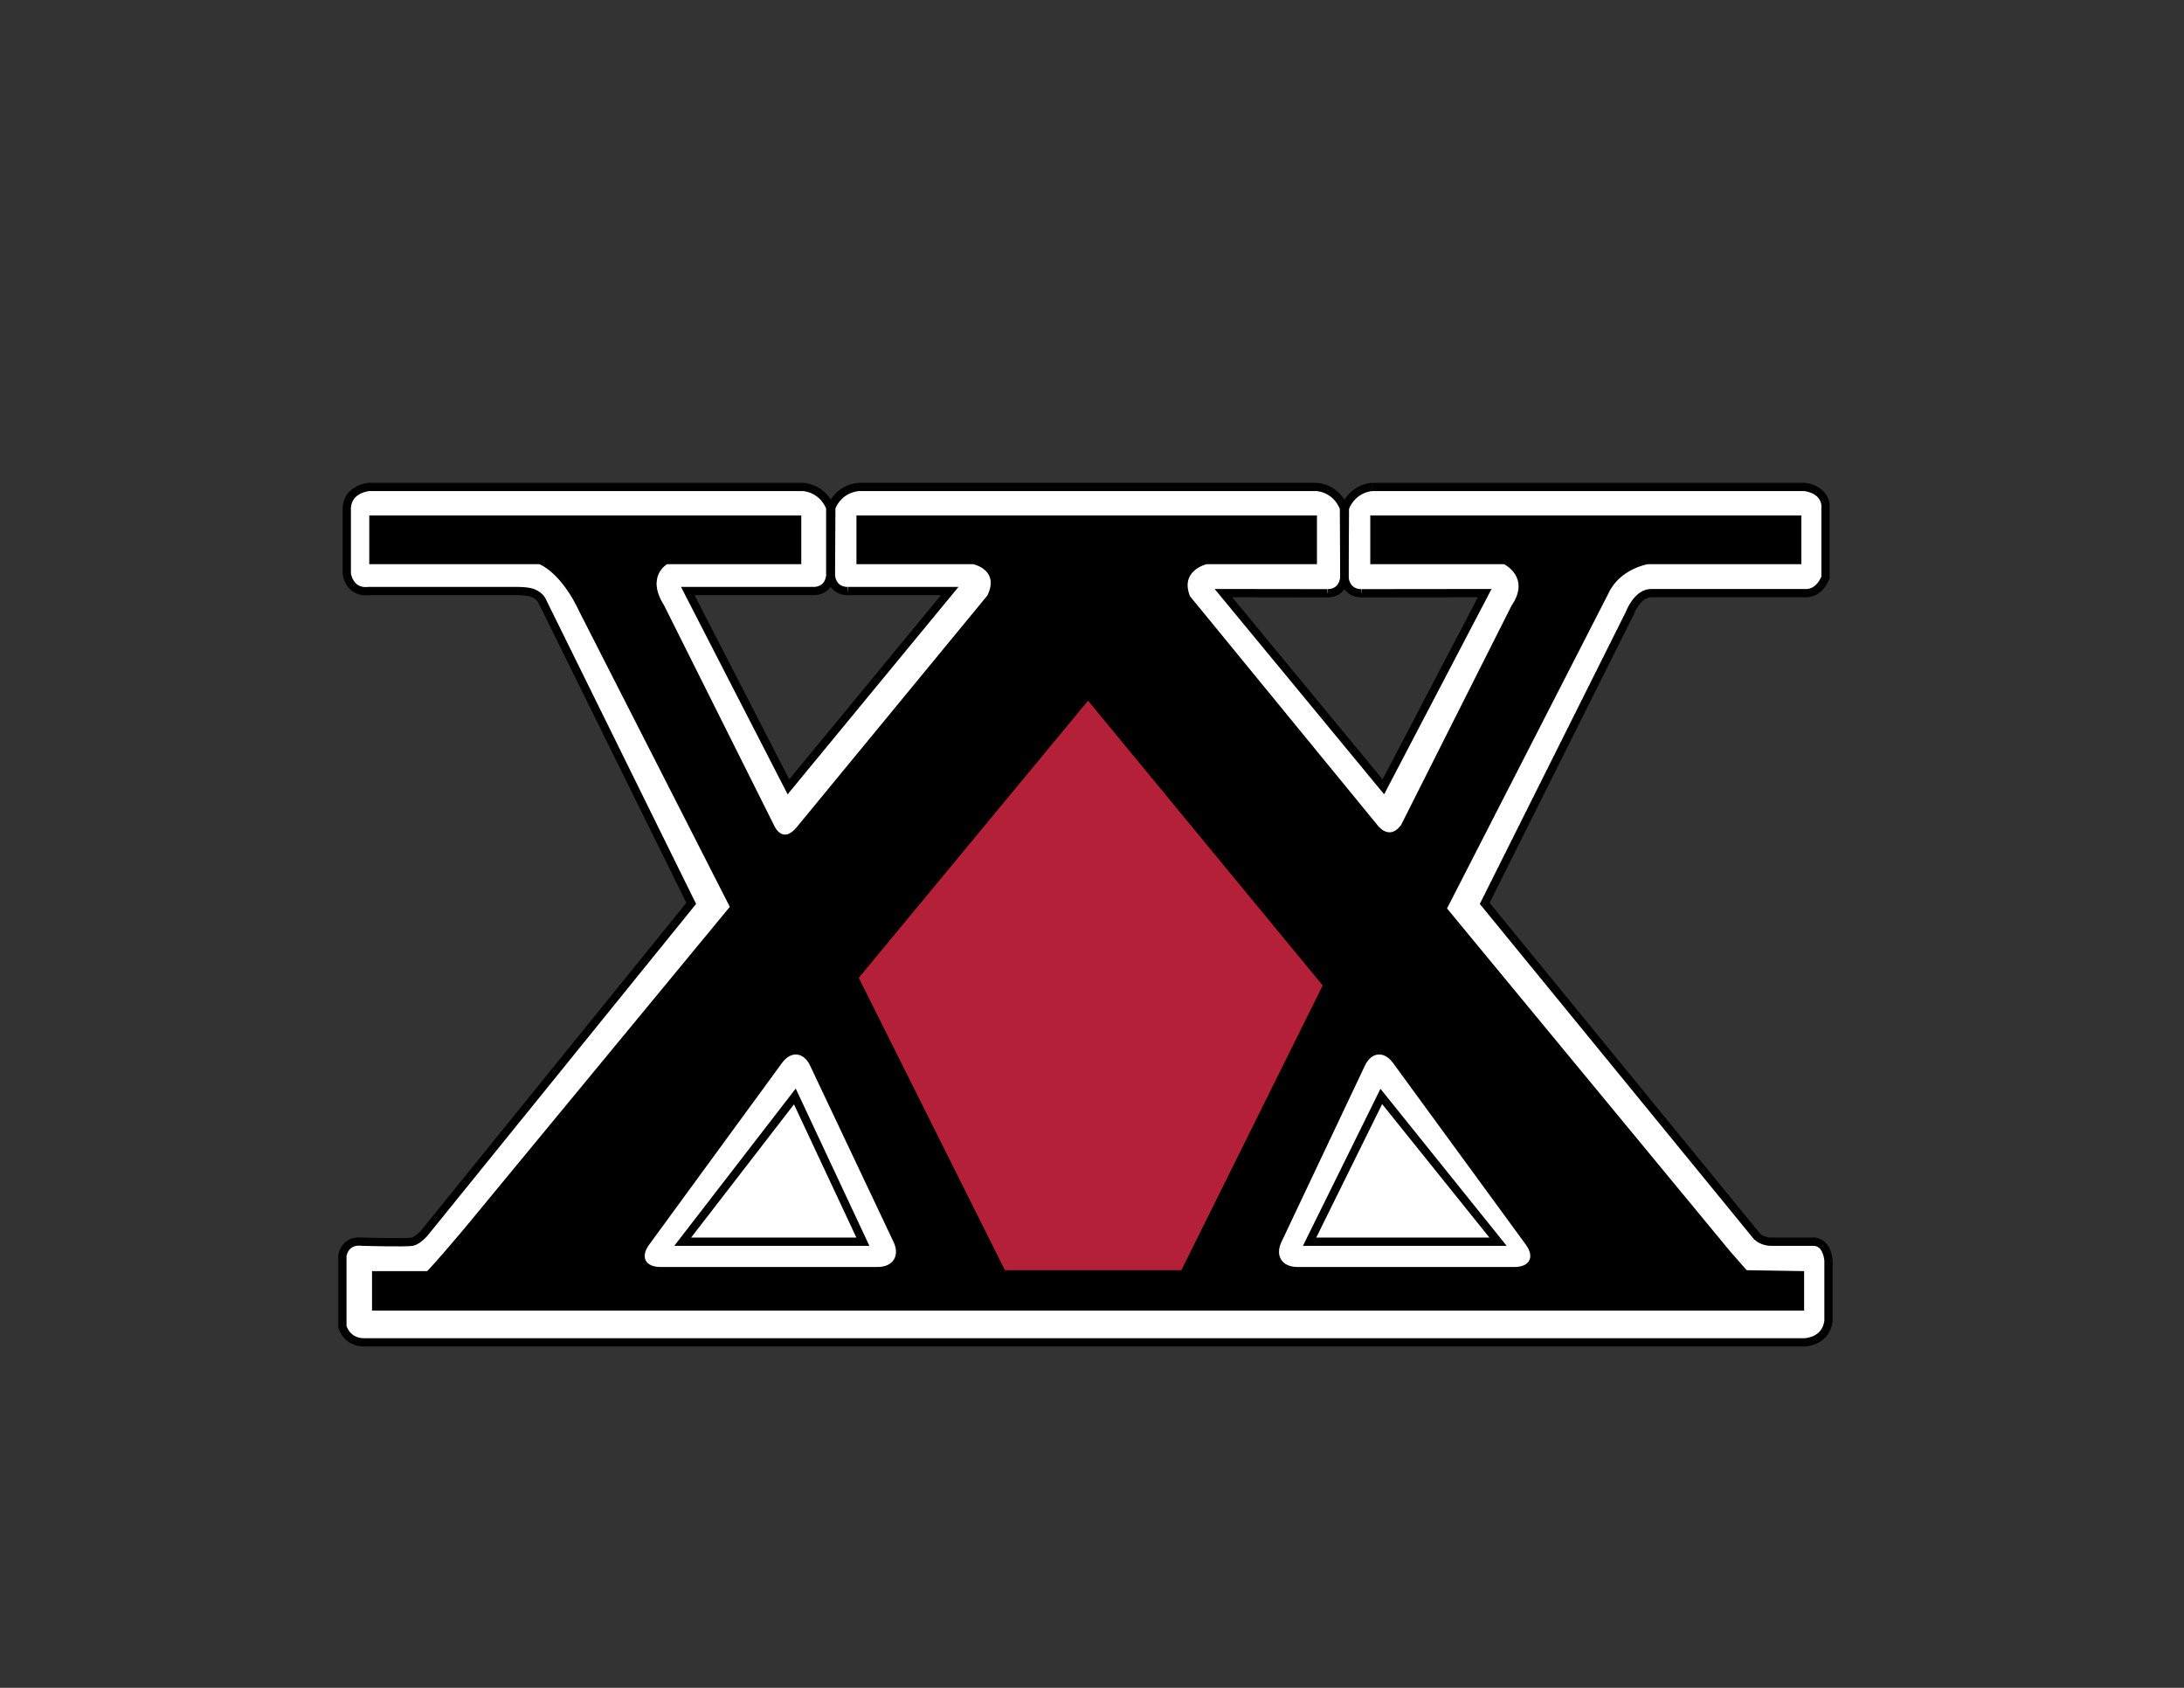 <?xml version="1.0" encoding="utf-8"?>
<!-- Generator: Adobe Illustrator 15.1.0, SVG Export Plug-In . SVG Version: 6.00 Build 0)  -->
<!DOCTYPE svg PUBLIC "-//W3C//DTD SVG 1.1//EN" "http://www.w3.org/Graphics/SVG/1.1/DTD/svg11.dtd">
<svg version="1.1" xmlns:x="http://ns.adobe.com/Extensibility/1.0/" xmlns:i="http://ns.adobe.com/AdobeIllustrator/10.0/" xmlns:graph="http://ns.adobe.com/Graphs/1.0/"
	 xmlns="http://www.w3.org/2000/svg" xmlns:xlink="http://www.w3.org/1999/xlink" xmlns:a="http://ns.adobe.com/AdobeSVGViewerExtensions/3.0/"
	 x="0px" y="0px" width="792px" height="612px" viewBox="0 0 792 612" enable-background="new 0 0 792 612" xml:space="preserve">
<rect x="0" y="0" width="792" height="612" fill="#333333" stroke="none"/>
<g id="Layer_3">
</g>
<g id="Layer_4">
	<line fill="none" stroke="#000000" stroke-width="3" stroke-miterlimit="10" x1="124.707" y1="208.01" x2="124.707" y2="208.01"/>
	<path fill="none" stroke="#5CBA47" stroke-miterlimit="10" d="M116.914,212.407"/>
</g>
<g id="Layer_2">
	<g>
		<g id="XMLID_1_">
			<g>
				<path fill="#FFFFFF" d="M663.08,457.07v22c-1.08,7.66-8.84,7.66-8.84,7.66H135.08h-2.58c0,0-6.21,0.649-8.34-5.671v-25.81
					c0,0,0.81-5.79,7.13-5.02c0,0,16.18,0.46,18.25,0c2.06-0.461,4.37-3.171,4.37-3.171l96.75-119.5l-54-109.5
					c0,0-0.66-1.95-3.5-3.06c-1.35-0.53-3.57-0.67-5.75-0.69h-53.5c-7.34,0.88-8.16-6.3-8.16-6.3v-23.95c0.5-7,8.16-7.5,8.16-7.5
					h157.25c0,0,6.92,0.17,9.92,7.5v24.8v0.04c-0.83,5.83-6.17,5.41-6.17,5.41h-45.5l36.5,71l58.5-71h-36.95
					c0,0-5.33,0.39-6.14-5.45l0.14-24.83c3.03-7.32,9.95-7.45,9.95-7.45v-0.02h166c0,0,6.92,0.14,9.96,7.61l0.13,25.37
					c-0.8,5.97-6.14,5.57-6.14,5.57l-37.7-0.05l58,70.25l36.75-70.25l-44.7,0.05c0,0-5.33,0.4-6.14-5.57l0.14-25.37
					c3.03-7.47,9.95-7.61,9.95-7.61h156.58c0,0,6.84,0.42,7.76,6.34v26.41c0,0-2.09,6.25-7.76,5.75h-55.16
					c-5.34-0.27-8.17,7.5-8.17,7.5l-52.5,105l98.75,120.75c2,1.921,4.92,1.921,4.92,1.921h15.66
					C662.74,450.4,663.08,457.07,663.08,457.07z"/>
			</g>
			<g>
				<line fill="none" stroke="#000000" stroke-width="3" stroke-miterlimit="10" x1="311.41" y1="176.56" x2="477.41" y2="176.56"/>
				<path fill="none" stroke="#000000" stroke-width="3" stroke-miterlimit="10" d="M307.46,214.31c0,0-5.33,0.39-6.14-5.45
					l0.14-24.83c3.03-7.32,9.95-7.45,9.95-7.45"/>
				<path fill="none" stroke="#000000" stroke-width="3" stroke-miterlimit="10" d="M493.71,215.11c0,0-5.33,0.4-6.14-5.57
					l0.14-25.37c3.03-7.47,9.95-7.61,9.95-7.61"/>
				<path fill="none" stroke="#000000" stroke-width="3" stroke-miterlimit="10" d="M481.36,215.11c0,0,5.34,0.4,6.14-5.57
					l-0.13-25.37c-3.04-7.47-9.96-7.61-9.96-7.61"/>
				<polyline fill="none" stroke="#000000" stroke-width="3" stroke-miterlimit="10" points="493.71,215.11 538.41,215.06 
					501.66,285.31 443.66,215.06 481.36,215.11 				"/>
				<path fill="none" stroke="#000000" stroke-width="3" stroke-miterlimit="10" d="M657.74,450.23c5,0.17,5.34,6.84,5.34,6.84v22
					c-1.08,7.66-8.84,7.66-8.84,7.66H135.08h-2.58c0,0-6.21,0.649-8.34-5.671v-25.81c0,0,0.81-5.79,7.13-5.02
					c0,0,16.18,0.46,18.25,0c2.06-0.461,4.37-3.171,4.37-3.171l96.75-119.5l-54-109.5c0,0-0.66-1.95-3.5-3.06
					c-1.35-0.53-3.57-0.67-5.75-0.69h-53.5c-7.34,0.88-8.16-6.3-8.16-6.3v-23.95c0.5-7,8.16-7.5,8.16-7.5h157.25
					c0,0,6.92,0.17,9.92,7.5v24.8v0.04c-0.83,5.83-6.17,5.41-6.17,5.41h-45.5l36.5,71l58.5-71h-36.95"/>
				<path fill="none" stroke="#000000" stroke-width="3" stroke-miterlimit="10" d="M658.41,450.23h-0.67h-15.66
					c0,0-2.92,0-4.92-1.921l-98.75-120.75l52.5-105c0,0,2.83-7.77,8.17-7.5h55.16c5.67,0.5,7.76-5.75,7.76-5.75V182.9
					c-0.92-5.92-7.76-6.34-7.76-6.34H497.66"/>
			</g>
		</g>
	</g>
	<path d="M240.787,219.439l39.875,79.75c0,0,2.93,7.214,8.25,0.75l69.167-84.042c4.5-9.333-5.168-11.333-5.168-11.333h-42.333
		v-17.667h167v17.667h-40c0,0-9.791,2.25-6.041,11.625l67.875,82.875c0,0,4.25,6.083,8.666,0.083l40.084-79.583
		c7-10.25-2.75-15-2.75-15h-48.5v-17.667h156.332v17.667h-55.666c0,0-10.25,1.667-14.332,10.667l-58.5,114.167l102.666,124.333
		l6,6.833l20.832,0.334v14.333H134.91v-14.333h20.002c0,0,1.522-1.588,2.974-3.232c3.138-3.554,3.779-4.265,10.692-12.435
		l96.083-116.417l-54.417-106.75c-6.833-14.75-14.668-17.5-14.668-17.5H133.91v-17.667h156.667v17.667h-48.665
		C241.912,204.564,234.162,208.981,240.787,219.439z"/>
	<g>
		<path fill="#FFFFFF" d="M494.973,386.378c2.354-4.972,6.934-5.406,10.18-0.967l48.189,65.913c3.246,4.439,1.402,8.072-4.098,8.072
			H470.41c-5.5,0-8.074-4.067-5.721-9.039L494.973,386.378z"/>
	</g>
	<polygon fill="#B52039" points="394.577,254.064 311.412,354.564 364.412,460.564 428.412,460.564 479.662,357.314 	"/>
	<path fill="none" stroke="#00AEEF" stroke-miterlimit="10" d="M319.412,460.564"/>
	<path fill="none" stroke="#00AEEF" stroke-miterlimit="10" d="M240.079,460.564"/>
	<path fill="none" stroke="#00AEEF" stroke-miterlimit="10" d="M135.162,214.314"/>
	<path fill="none" stroke="#00AEEF" stroke-width="5" stroke-miterlimit="10" d="M637.412,370.814"/>
	<g>
		<path fill="#FFFFFF" d="M293.765,386.378c-2.353-4.972-6.934-5.406-10.18-0.967l-48.189,65.913
			c-3.246,4.439-1.402,8.072,4.098,8.072h78.833c5.5,0,8.075-4.067,5.722-9.039L293.765,386.378z"/>
	</g>
	<polygon fill="none" stroke="#000000" stroke-width="3" stroke-miterlimit="10" points="500.91,397.564 474.91,450.231 
		543.244,450.231 	"/>
	<polygon fill="none" stroke="#000000" stroke-width="3" stroke-miterlimit="10" points="288.244,397.564 247.577,450.231 
		312.911,450.231 	"/>
</g>
</svg>
